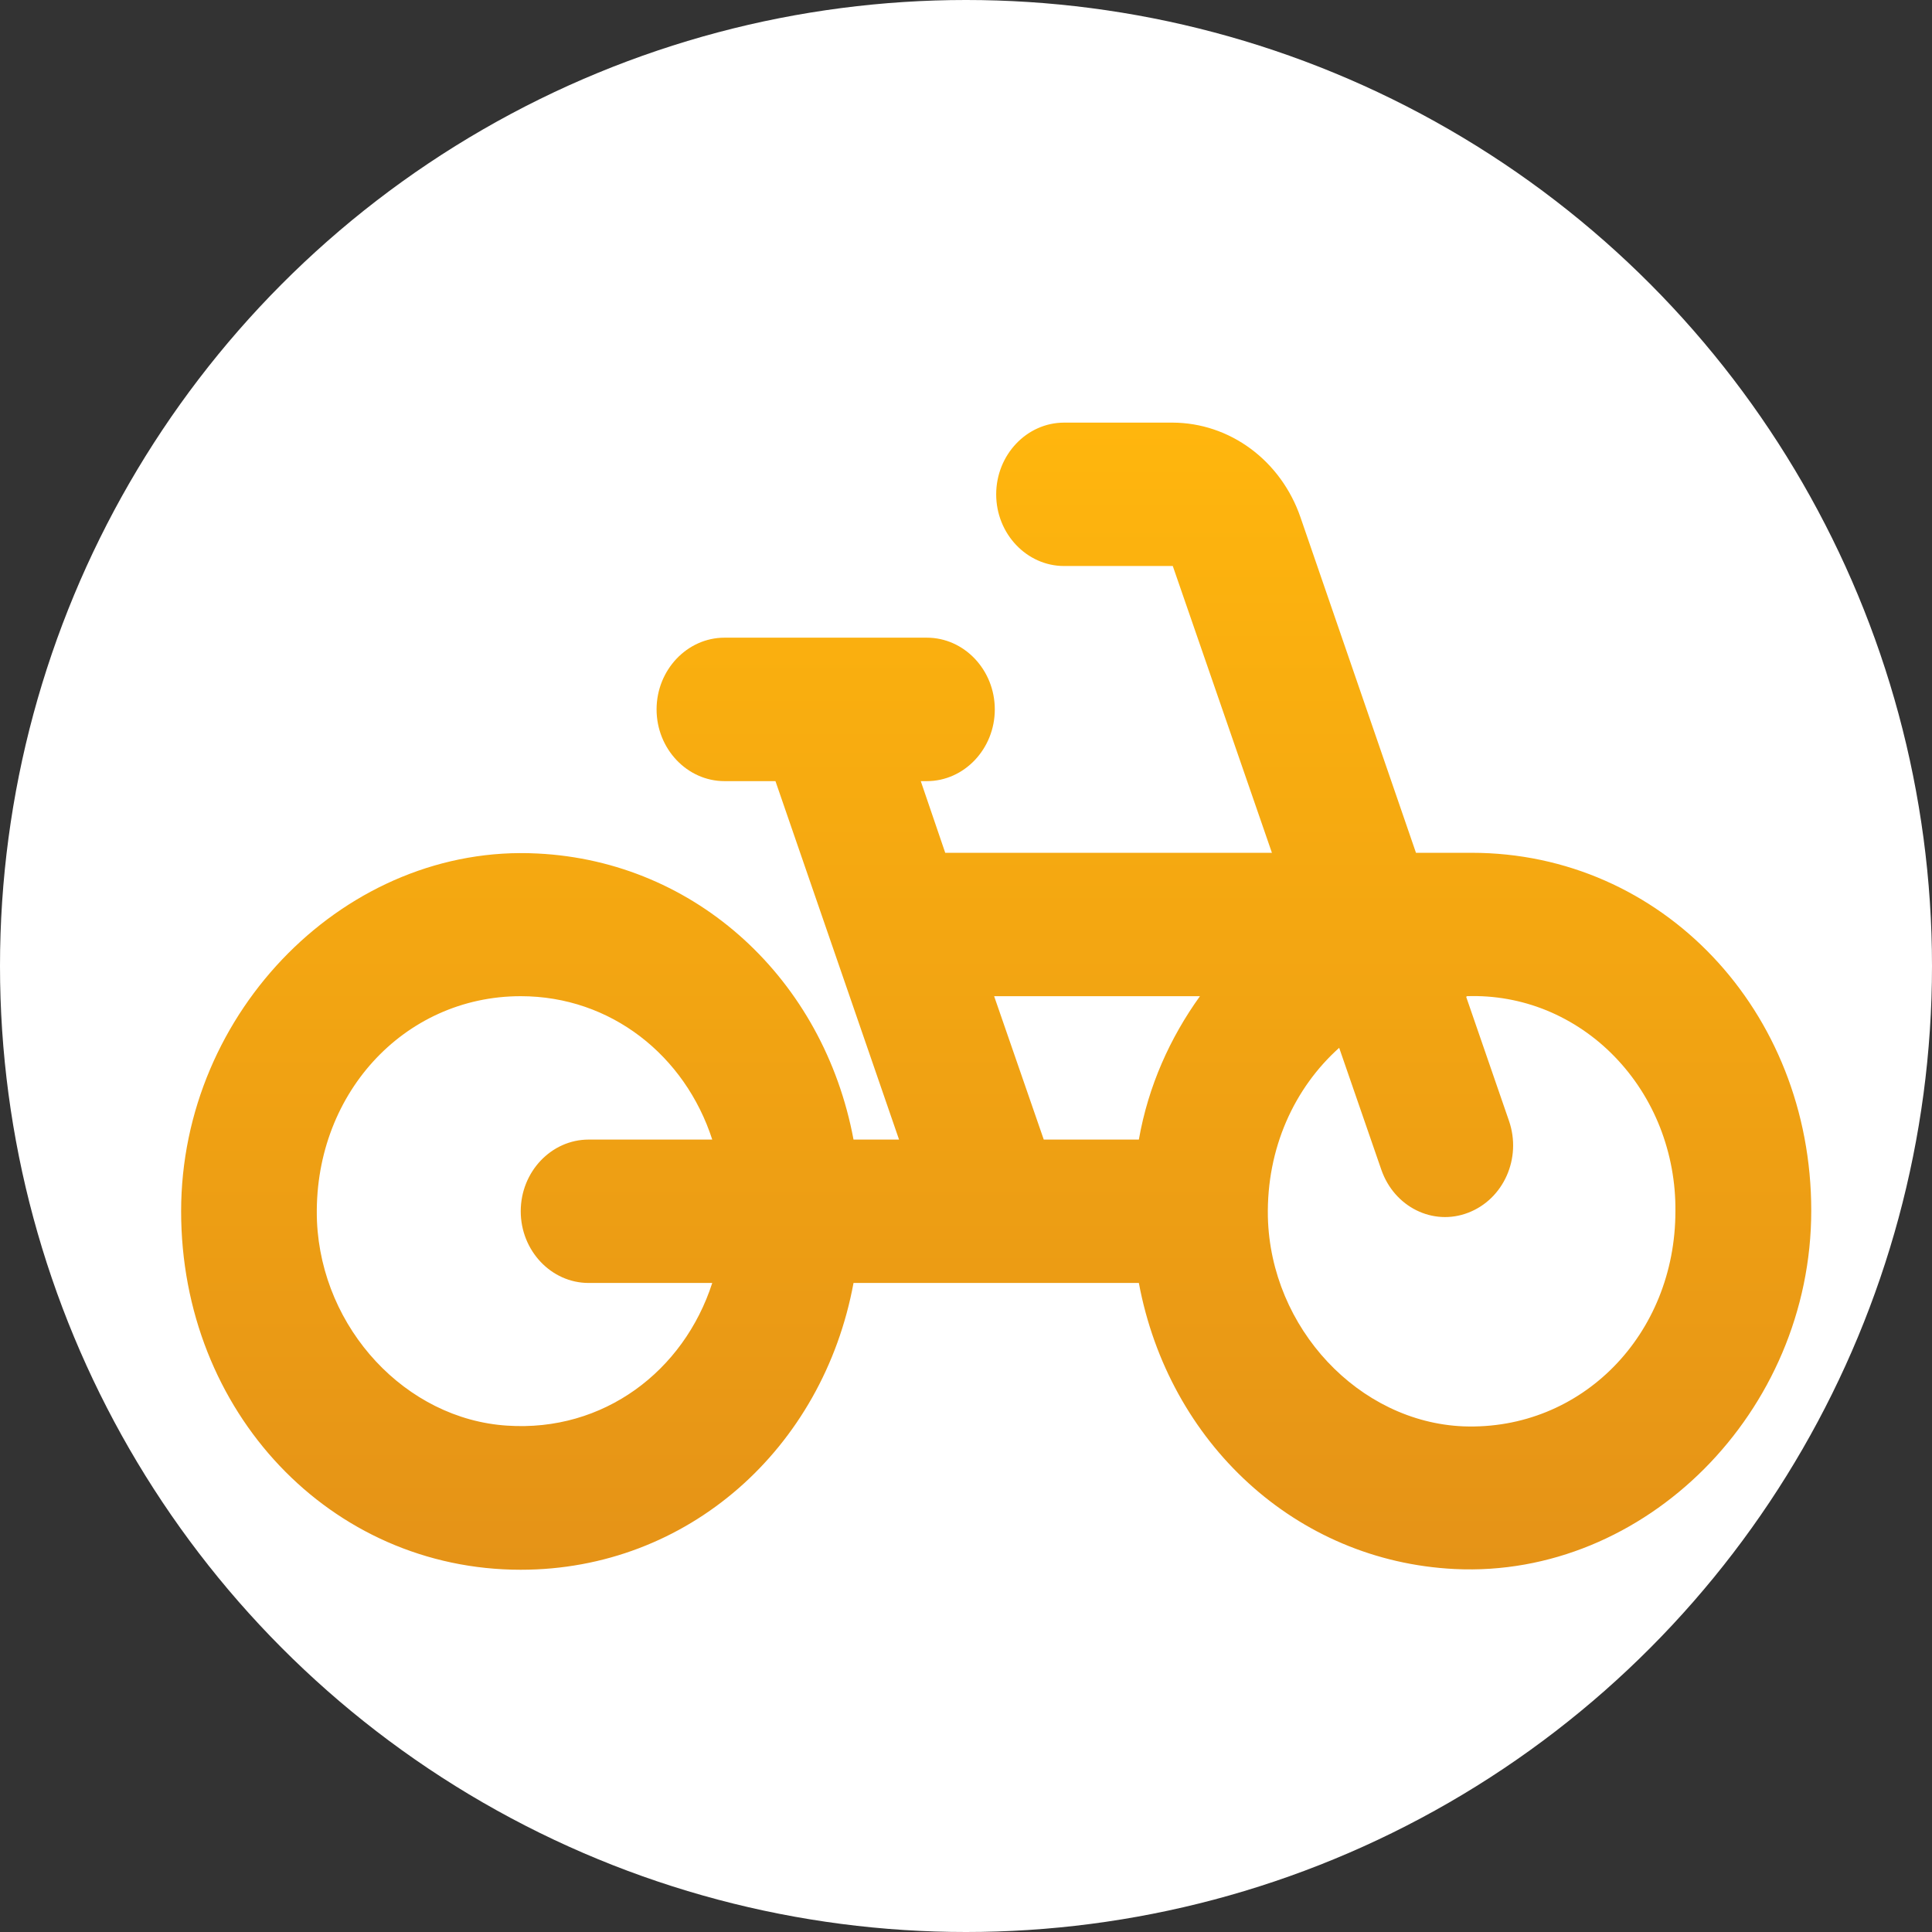 <svg width="32" height="32" viewBox="0 0 32 32" fill="none" xmlns="http://www.w3.org/2000/svg">
<rect x="0" y="0" width="32" height="32" fill="#333333" stroke="none"/>
<g clip-path="url(#clip0_105_190)">
<circle cx="16" cy="16" r="16" fill="white"/>
<path d="M24.375 14.125H23.453L21.54 8.568C21.382 8.109 21.094 7.713 20.716 7.433C20.338 7.153 19.887 7.002 19.425 7H17.625C17.006 7 16.5 7.534 16.5 8.188C16.5 8.841 17.006 9.375 17.625 9.375H19.425L21.067 14.125H15.656L15.251 12.938H15.352C15.971 12.938 16.477 12.403 16.477 11.75C16.477 11.097 15.971 10.562 15.352 10.562H12C11.381 10.562 10.875 11.097 10.875 11.75C10.875 12.403 11.381 12.938 12 12.938H12.844L14.891 18.875H14.137C13.643 16.227 11.539 14.268 8.906 14.137C5.756 13.971 3 16.738 3 20.062C3 23.387 5.475 26 8.625 26C11.393 26 13.631 23.993 14.137 21.25H18.863C19.358 23.898 21.461 25.858 24.094 25.988C27.244 26.142 30 23.387 30 20.051C30 16.738 27.525 14.125 24.375 14.125ZM9.75 21.25H11.797C11.325 22.711 9.998 23.72 8.4 23.613C6.724 23.506 5.329 22.01 5.25 20.229C5.171 18.151 6.679 16.5 8.625 16.5C10.121 16.5 11.348 17.486 11.797 18.875H9.75C9.131 18.875 8.625 19.409 8.625 20.062C8.625 20.716 9.131 21.25 9.75 21.25ZM18.863 18.875H17.288L16.466 16.5H19.875C19.38 17.189 19.02 17.984 18.863 18.875ZM24.24 23.625C22.508 23.554 21.045 21.998 21 20.157C20.977 19.017 21.439 18.02 22.181 17.355L22.879 19.374C23.093 19.991 23.734 20.312 24.319 20.086C24.904 19.861 25.207 19.184 24.994 18.566L24.285 16.512L24.296 16.5C24.747 16.484 25.197 16.564 25.618 16.736C26.038 16.909 26.422 17.169 26.744 17.502C27.067 17.835 27.323 18.233 27.496 18.674C27.668 19.114 27.755 19.586 27.75 20.062C27.75 22.105 26.198 23.696 24.24 23.625Z" fill="url(#paint0_linear_105_190)"/>
</g>
<defs>
<linearGradient id="paint0_linear_105_190" x1="16.5" y1="7" x2="16.5" y2="26" gradientUnits="userSpaceOnUse">
<stop stop-color="#FFB60D"/>
<stop offset="1" stop-color="#E59317"/>
</linearGradient>
<clipPath id="clip0_105_190">
<rect width="32" height="32" fill="white"/>
</clipPath>
</defs>
</svg>
